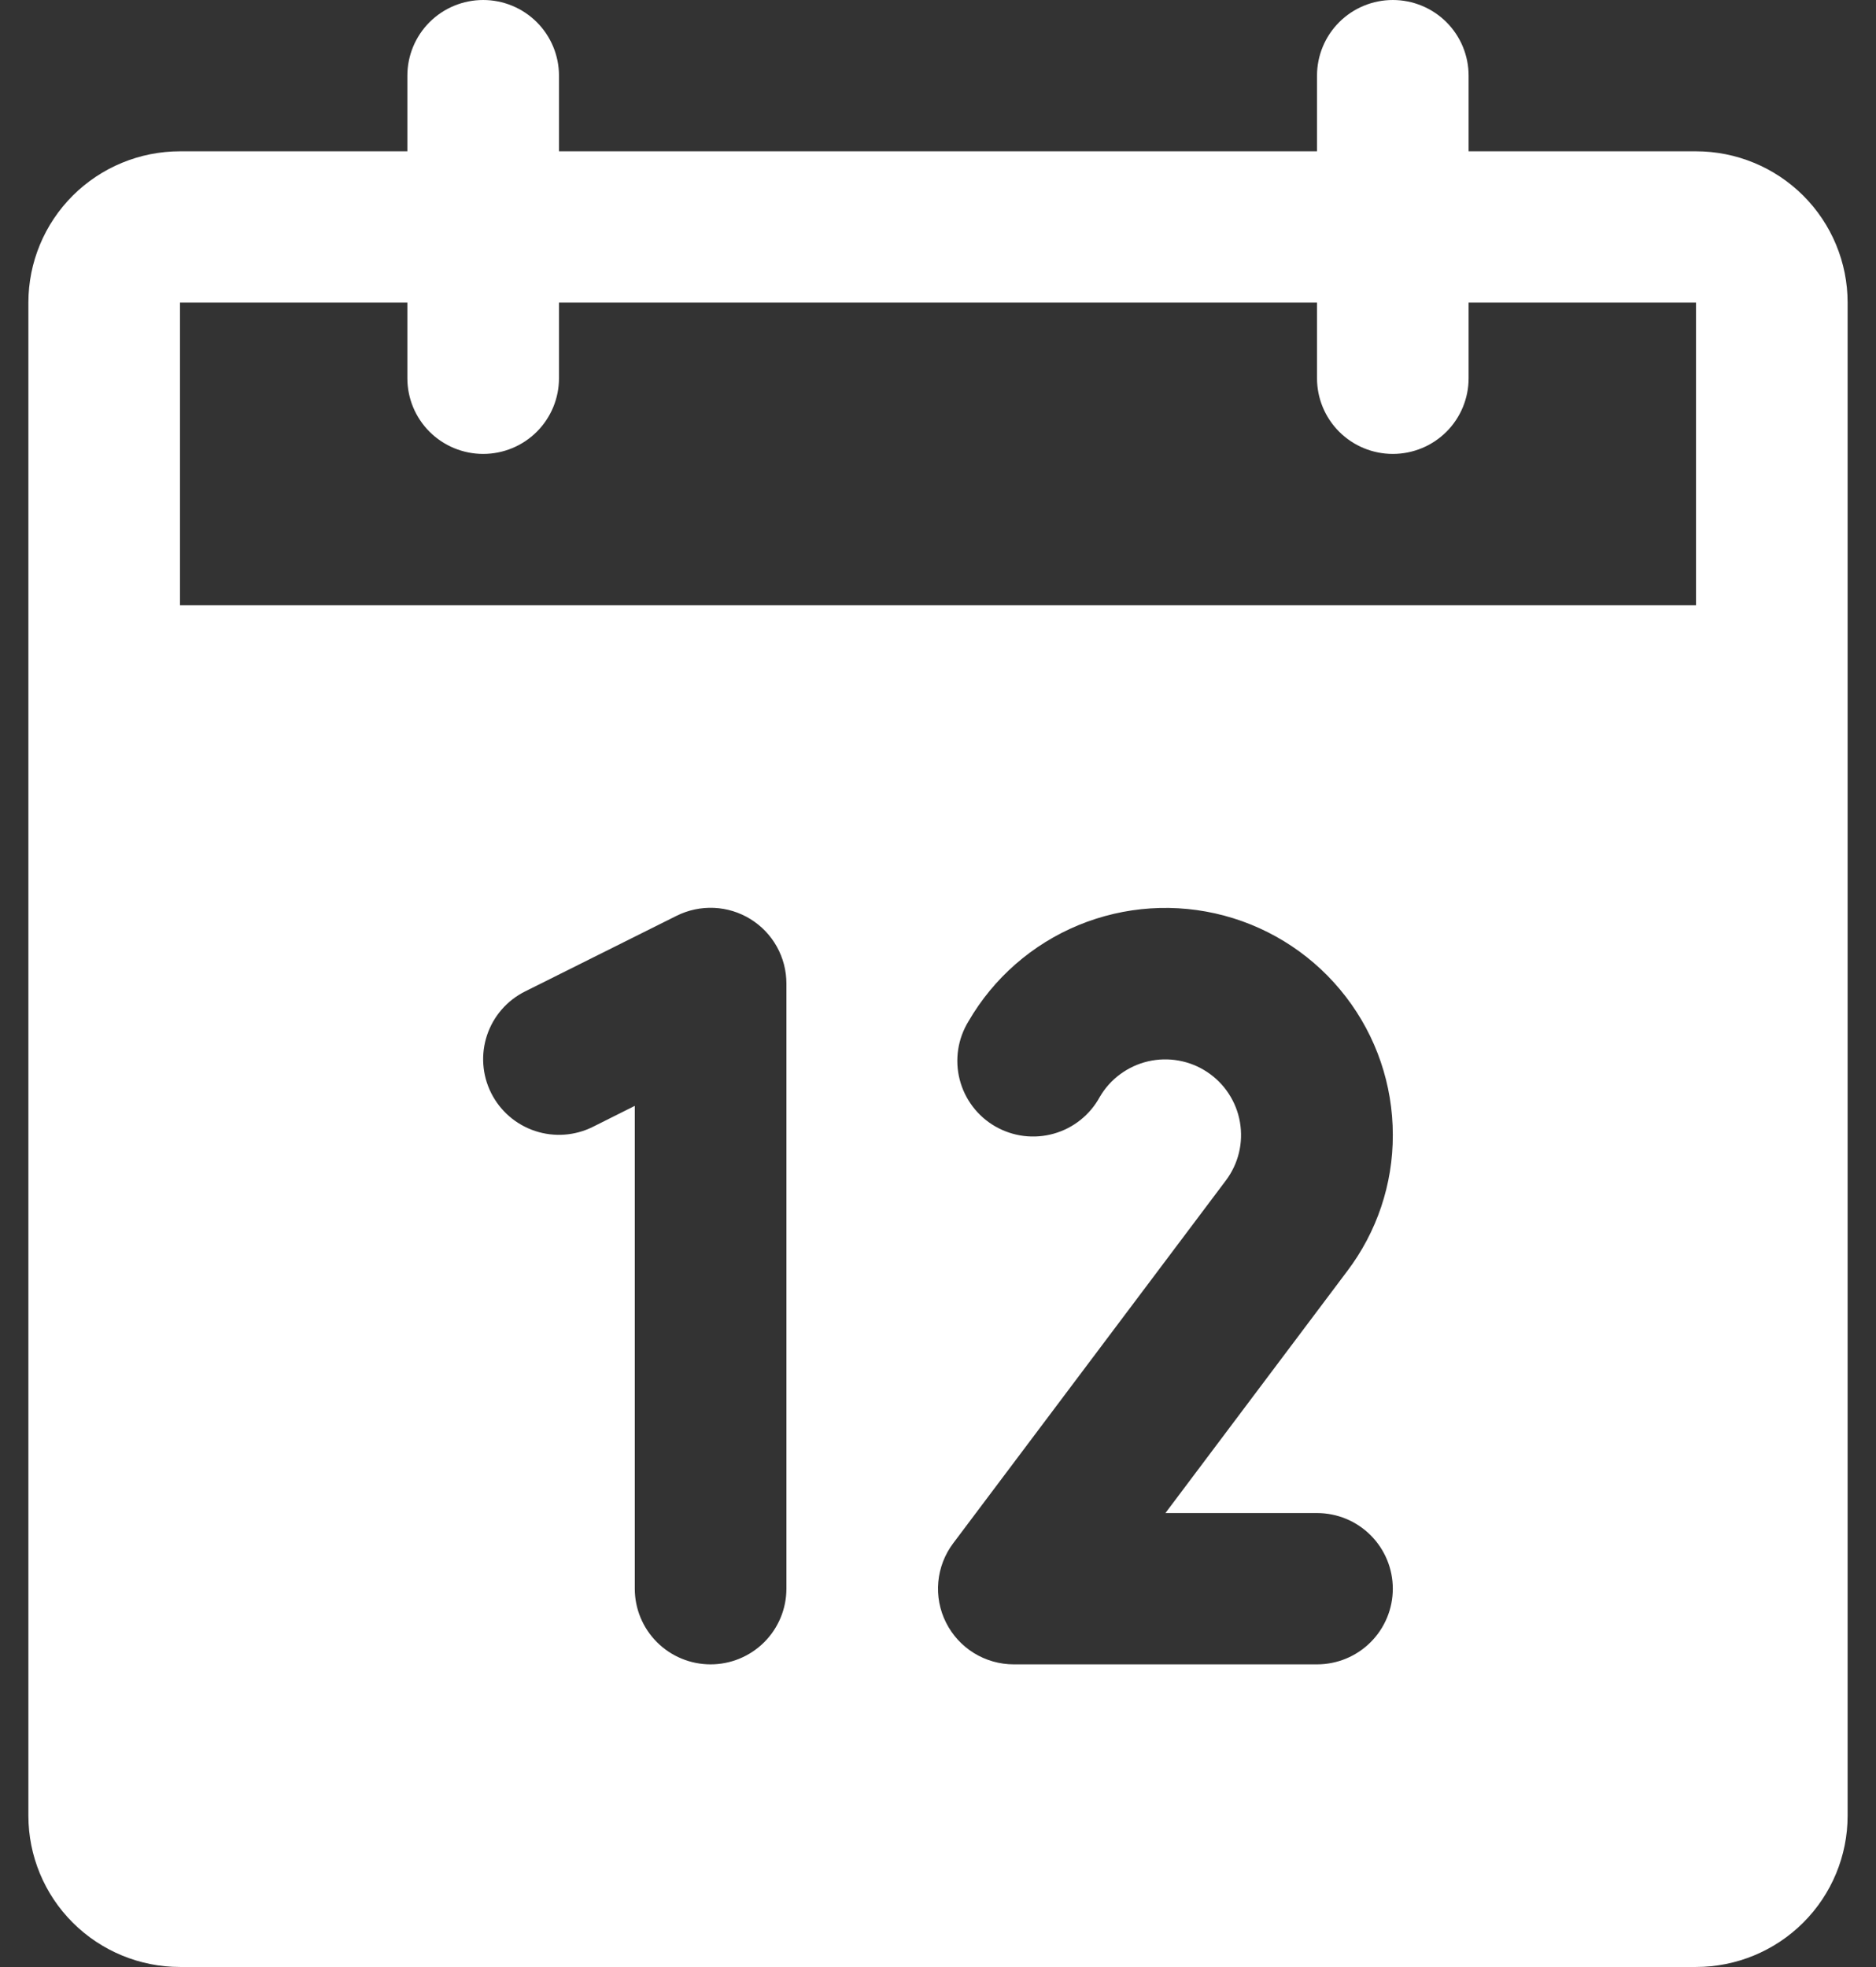 <svg width="62" height="65" viewBox="0 0 62 65" fill="none" xmlns="http://www.w3.org/2000/svg">
<rect x="0" y="0" width="62" height="65" fill="#333333" stroke="none"/>
<path d="M56.052 5H48.536V2.5C48.536 1.837 48.273 1.201 47.803 0.732C47.333 0.263 46.696 0 46.031 0C45.367 0 44.73 0.263 44.26 0.732C43.79 1.201 43.526 1.837 43.526 2.5V5H18.474V2.5C18.474 1.837 18.21 1.201 17.74 0.732C17.27 0.263 16.633 0 15.969 0C15.304 0 14.667 0.263 14.197 0.732C13.727 1.201 13.463 1.837 13.463 2.5V5H5.948C4.619 5 3.345 5.527 2.405 6.464C1.465 7.402 0.938 8.674 0.938 10V60C0.938 61.326 1.465 62.598 2.405 63.535C3.345 64.473 4.619 65 5.948 65H56.052C57.381 65 58.655 64.473 59.595 63.535C60.535 62.598 61.062 61.326 61.062 60V10C61.062 8.674 60.535 7.402 59.595 6.464C58.655 5.527 57.381 5 56.052 5ZM25.99 52.5C25.99 53.163 25.726 53.799 25.256 54.268C24.786 54.737 24.149 55 23.484 55C22.82 55 22.183 54.737 21.713 54.268C21.243 53.799 20.979 53.163 20.979 52.5V36.544L19.595 37.237C19 37.534 18.312 37.583 17.681 37.373C17.05 37.163 16.529 36.712 16.232 36.119C15.934 35.525 15.886 34.838 16.096 34.209C16.306 33.58 16.758 33.059 17.353 32.763L22.363 30.262C22.745 30.072 23.17 29.982 23.597 30.001C24.024 30.02 24.439 30.148 24.802 30.372C25.165 30.596 25.465 30.909 25.673 31.282C25.881 31.654 25.99 32.074 25.99 32.5V52.5ZM43.526 50C44.191 50 44.828 50.263 45.297 50.732C45.767 51.201 46.031 51.837 46.031 52.5C46.031 53.163 45.767 53.799 45.297 54.268C44.828 54.737 44.191 55 43.526 55H33.505C33.04 55 32.584 54.871 32.188 54.627C31.792 54.383 31.473 54.033 31.265 53.618C31.056 53.203 30.968 52.738 31.01 52.276C31.052 51.813 31.222 51.371 31.501 51L40.514 39.009C40.718 38.737 40.866 38.426 40.946 38.095C41.026 37.764 41.037 37.42 40.979 37.084C40.922 36.748 40.795 36.428 40.609 36.143C40.423 35.857 40.18 35.613 39.895 35.425C39.611 35.236 39.291 35.108 38.955 35.048C38.619 34.987 38.274 34.996 37.942 35.073C37.61 35.15 37.297 35.295 37.022 35.497C36.747 35.699 36.517 35.956 36.346 36.25C36.186 36.543 35.969 36.802 35.708 37.01C35.446 37.219 35.146 37.373 34.824 37.463C34.502 37.554 34.165 37.579 33.833 37.538C33.501 37.496 33.181 37.389 32.891 37.222C32.601 37.055 32.348 36.832 32.146 36.565C31.944 36.299 31.798 35.995 31.716 35.672C31.633 35.348 31.617 35.011 31.667 34.681C31.717 34.351 31.833 34.035 32.008 33.75C32.836 32.321 34.113 31.204 35.641 30.573C37.169 29.942 38.863 29.831 40.461 30.258C42.059 30.685 43.47 31.627 44.477 32.936C45.485 34.245 46.031 35.849 46.031 37.5C46.037 39.13 45.504 40.717 44.516 42.016L38.516 50H43.526ZM5.948 20V10H13.463V12.5C13.463 13.163 13.727 13.799 14.197 14.268C14.667 14.737 15.304 15 15.969 15C16.633 15 17.27 14.737 17.74 14.268C18.21 13.799 18.474 13.163 18.474 12.5V10H43.526V12.5C43.526 13.163 43.79 13.799 44.26 14.268C44.73 14.737 45.367 15 46.031 15C46.696 15 47.333 14.737 47.803 14.268C48.273 13.799 48.536 13.163 48.536 12.5V10H56.052V20H5.948Z" fill="white"/>
</svg>
